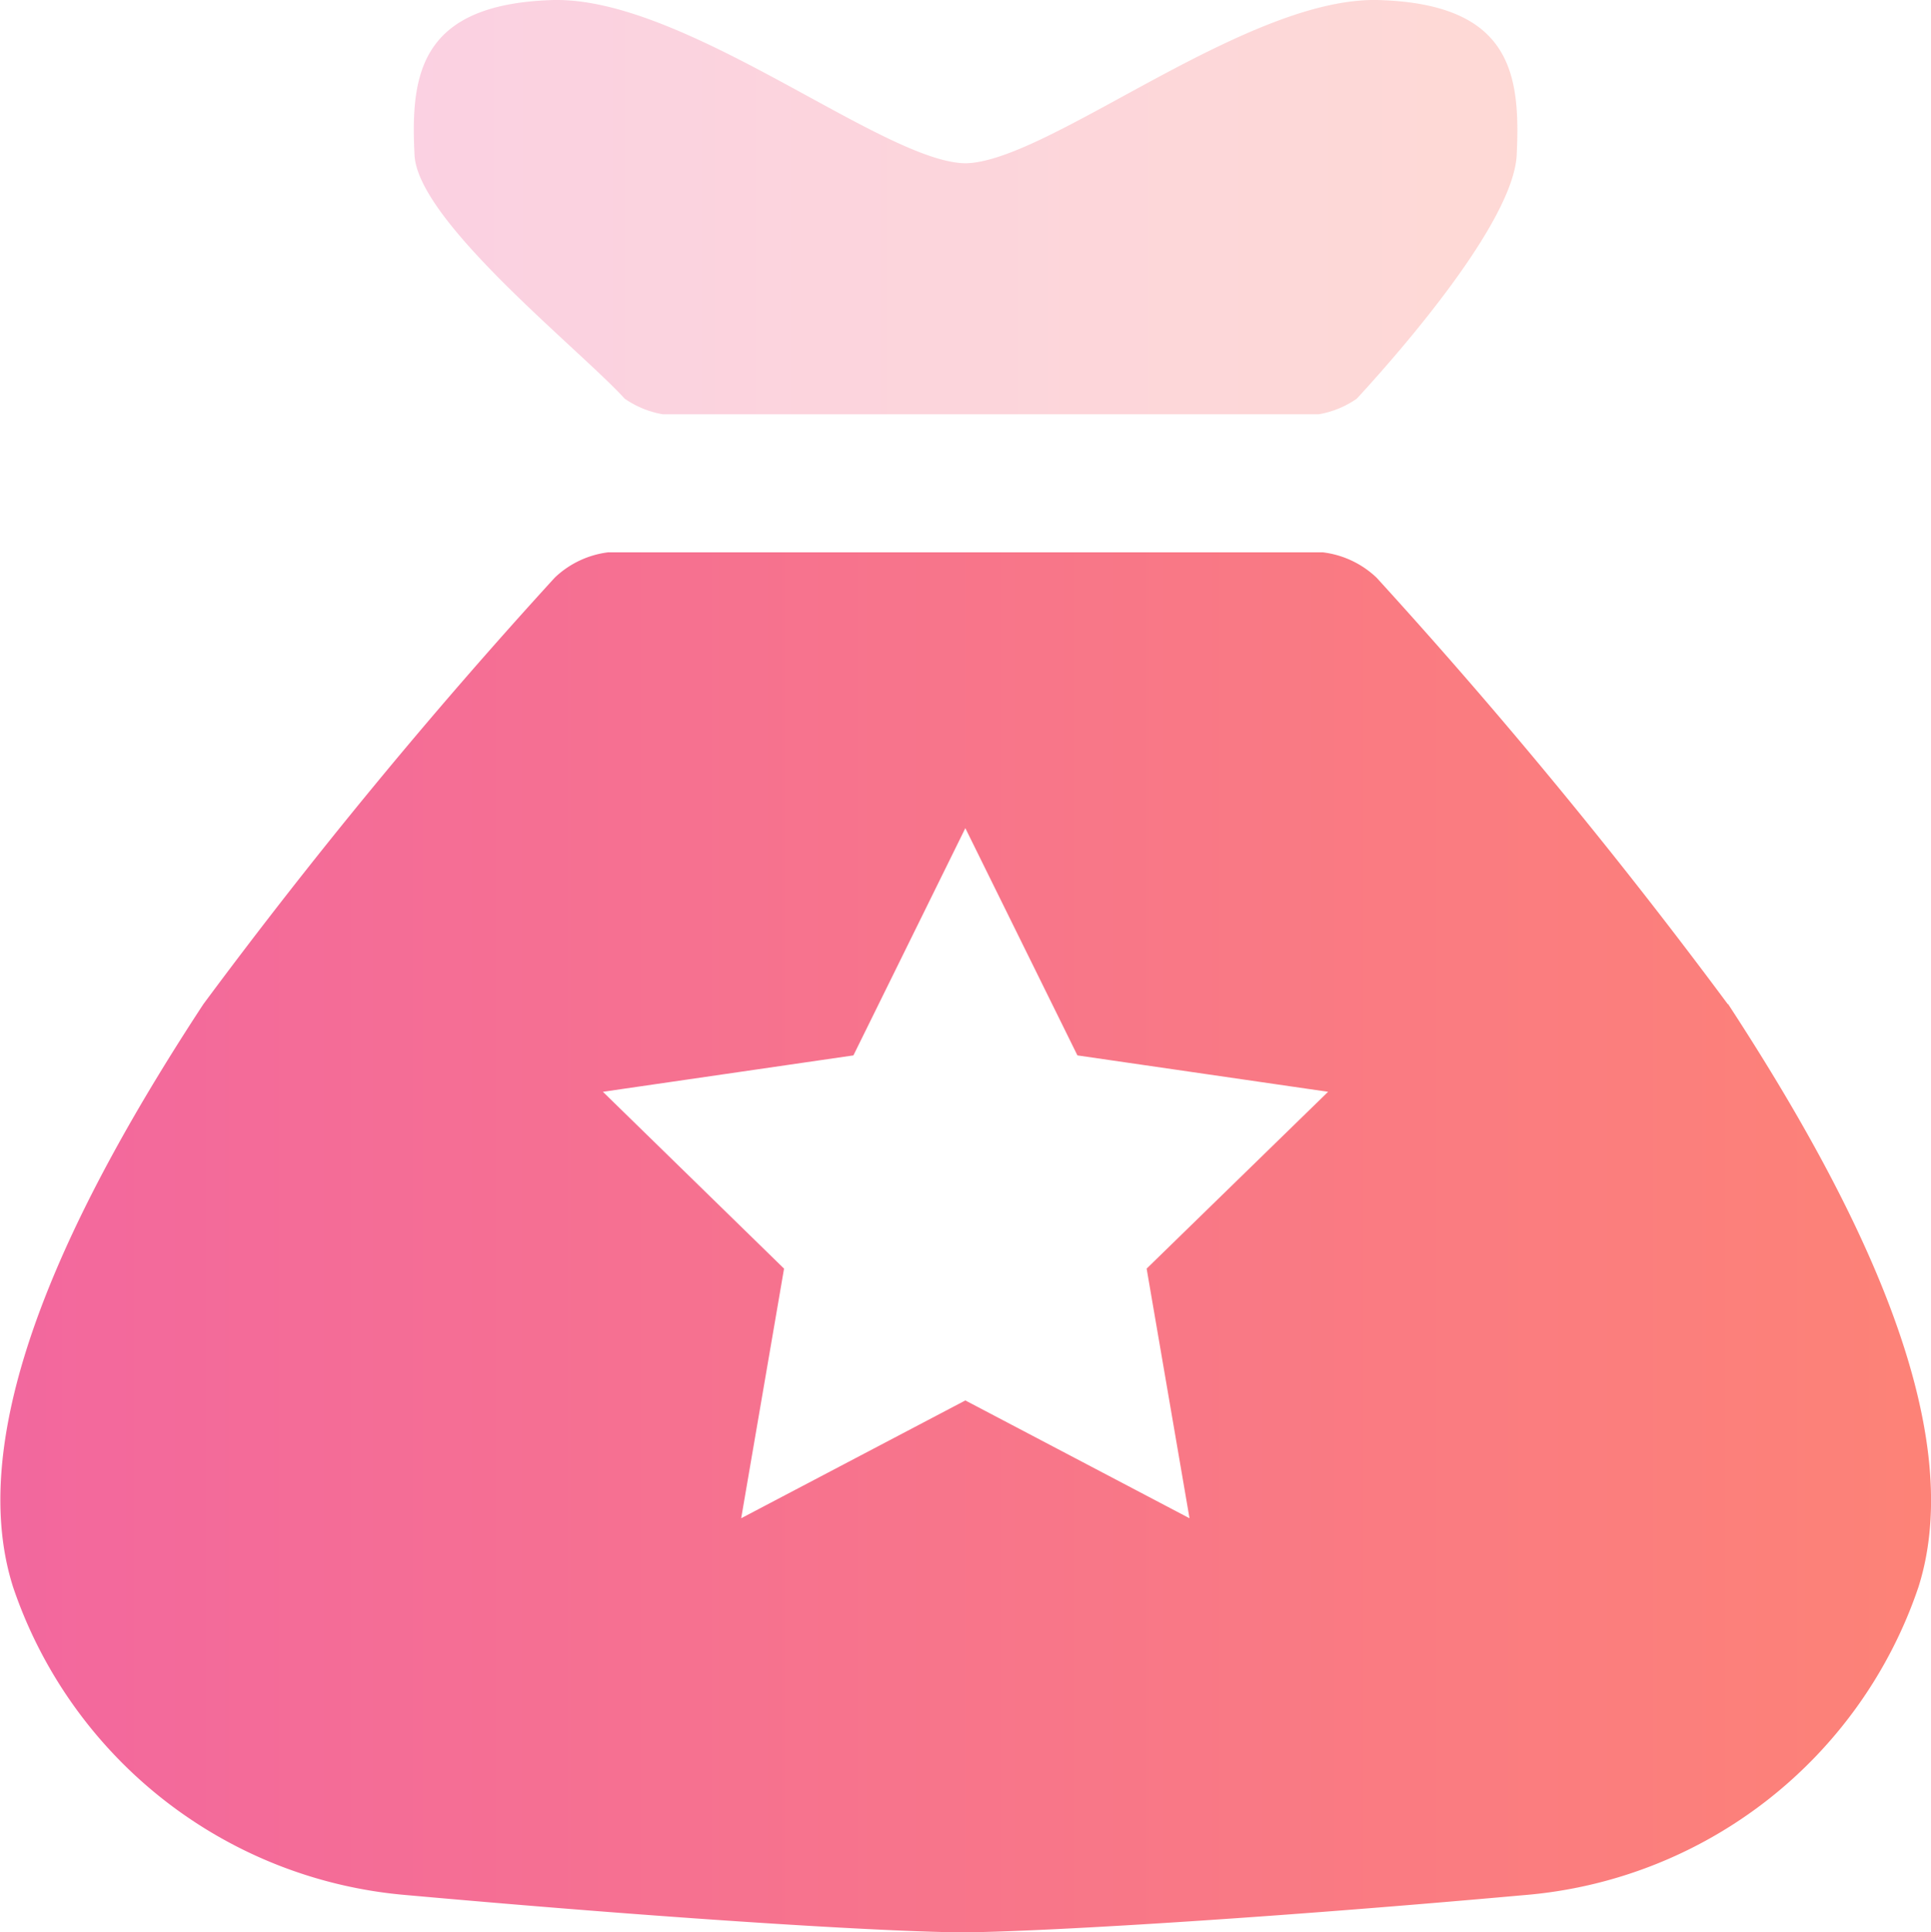 <svg xmlns="http://www.w3.org/2000/svg" xmlns:xlink="http://www.w3.org/1999/xlink" width="25.36" height="25.375" viewBox="0 0 25.36 25.375">
  <defs>
    <style>
      .cls-1 {
        opacity: 0.3;
      }

      .cls-1, .cls-2 {
        fill: url(#linear-gradient);
      }
    </style>
    <linearGradient id="linear-gradient" y1="0.5" x2="1" y2="0.5" gradientUnits="objectBoundingBox">
      <stop offset="0" stop-color="#f2679f"/>
      <stop offset="1" stop-color="#fd8376"/>
    </linearGradient>
  </defs>
  <g id="组_4555" data-name="组 4555" transform="translate(-238 -291)">
    <path id="路径_2947" data-name="路径 2947" class="cls-1" d="M18.413.005c-1.741-.058-4.352,2.13-5.438,2.143C11.893,2.135,9.282-.053,7.541.005s-1.852.99-1.8,2.034c.042.871,2.162,2.545,2.76,3.2a1.25,1.25,0,0,0,.5.205h8.615a1.241,1.241,0,0,0,.5-.205c.6-.651,2.056-2.326,2.1-3.2C20.265.995,20.161.06,18.413.005Zm0,0" transform="translate(237.703 290.996)"/>
    <path id="路径_2972" data-name="路径 2972" class="cls-2" d="M22.988,13.19a71.844,71.844,0,0,0-4.612-5.6,1.24,1.24,0,0,0-.706-.333H8.282a1.236,1.236,0,0,0-.7.333,70.942,70.942,0,0,0-4.614,5.6c-1.7,2.592-3.172,5.537-2.5,7.652A5.982,5.982,0,0,0,5.641,24.89c3.825.343,6.542.492,7.334.488s3.51-.145,7.338-.488a5.982,5.982,0,0,0,5.18-4.048c.669-2.115-.807-5.061-2.5-7.652Zm-7.069,6.751-2.944-1.547-2.944,1.547.563-3.278L8.215,14.341l3.29-.478,1.47-2.984,1.472,2.984,3.292.478-2.383,2.322Zm0,0" transform="translate(237.703 290.996)"/>
  </g>
</svg>

